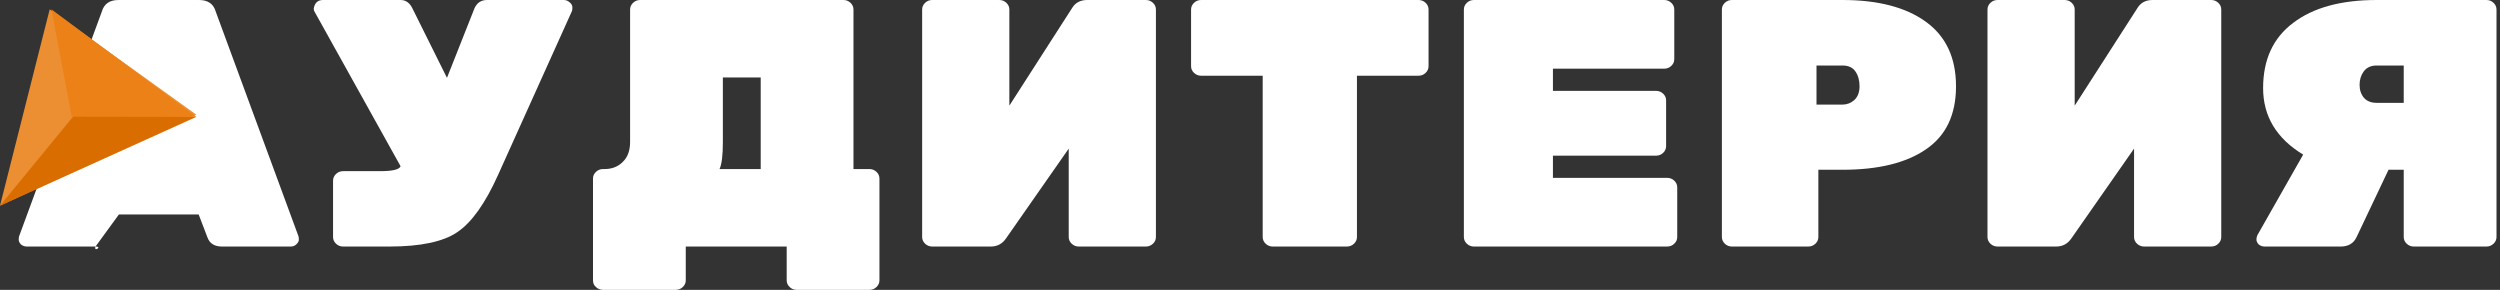 <svg width="207" height="24" viewBox="0 0 207 24" fill="none" xmlns="http://www.w3.org/2000/svg">
<rect x="0" y="0" width="207" height="24" fill="#333333" stroke="none"/>
<path d="M9.813 0H16.48C17.218 0 17.679 0.321 17.863 0.962L24.715 19.567C24.735 19.626 24.745 19.723 24.745 19.859C24.745 19.976 24.674 20.102 24.53 20.238C24.407 20.355 24.254 20.413 24.069 20.413H18.385C17.771 20.413 17.372 20.17 17.187 19.684L16.45 17.759H9.844L7.909 20.413C7.724 20.899 8.523 20.413 7.909 20.413H2.225C2.04 20.413 1.877 20.355 1.733 20.238C1.61 20.102 1.549 19.976 1.549 19.859C1.549 19.723 1.559 19.626 1.58 19.567L8.431 0.962C8.615 0.321 9.076 0 9.813 0Z" fill="white"/>
<path d="M28.406 14.172H31.479C32.503 14.172 33.066 14.037 33.168 13.764L26.01 0.904C25.989 0.846 25.979 0.778 25.979 0.7C26.061 0.233 26.317 0 26.747 0H33.168C33.598 0 33.926 0.233 34.151 0.7L37.009 6.445L39.282 0.7C39.487 0.233 39.835 0 40.327 0H46.687C46.871 0 47.035 0.068 47.178 0.204C47.322 0.321 47.393 0.457 47.393 0.612C47.393 0.768 47.383 0.865 47.363 0.904L41.249 14.464C40.184 16.836 39.057 18.42 37.869 19.218C36.702 20.015 34.827 20.413 32.247 20.413H28.406C28.181 20.413 27.986 20.335 27.822 20.18C27.659 20.024 27.577 19.84 27.577 19.626V14.96C27.577 14.746 27.659 14.561 27.822 14.406C27.986 14.25 28.181 14.172 28.406 14.172Z" fill="white"/>
<path d="M53.002 0H69.838C70.064 0 70.258 0.078 70.422 0.233C70.586 0.389 70.668 0.574 70.668 0.787V13.998H71.989C72.214 13.998 72.409 14.075 72.573 14.231C72.737 14.386 72.818 14.571 72.818 14.785V23.213C72.818 23.427 72.737 23.611 72.573 23.767C72.409 23.922 72.214 24 71.989 24H65.967C65.742 24 65.547 23.922 65.383 23.767C65.219 23.611 65.138 23.427 65.138 23.213V20.413H56.781V23.213C56.781 23.427 56.699 23.611 56.535 23.767C56.371 23.922 56.176 24 55.951 24H49.929C49.704 24 49.509 23.922 49.346 23.767C49.182 23.631 49.1 23.446 49.1 23.213V14.785C49.1 14.571 49.182 14.386 49.346 14.231C49.509 14.075 49.704 13.998 49.929 13.998H50.052C50.667 13.998 51.169 13.803 51.558 13.414C51.967 13.025 52.172 12.471 52.172 11.752V0.787C52.172 0.574 52.254 0.389 52.418 0.233C52.582 0.078 52.776 0 53.002 0ZM62.987 6.416H59.853V11.781C59.853 12.87 59.761 13.609 59.577 13.998H62.987V6.416Z" fill="white"/>
<path d="M77.183 0H82.744C82.97 0 83.164 0.078 83.328 0.233C83.492 0.389 83.574 0.574 83.574 0.787V8.748L88.766 0.671C89.032 0.224 89.452 0 90.026 0H94.88C95.106 0 95.3 0.078 95.464 0.233C95.628 0.389 95.71 0.574 95.71 0.787V19.626C95.71 19.84 95.628 20.024 95.464 20.18C95.3 20.335 95.106 20.413 94.88 20.413H89.319C89.094 20.413 88.899 20.335 88.736 20.18C88.572 20.024 88.49 19.84 88.49 19.626V12.306L83.297 19.742C82.99 20.19 82.57 20.413 82.038 20.413H77.183C76.958 20.413 76.763 20.335 76.6 20.18C76.436 20.024 76.354 19.84 76.354 19.626V0.787C76.354 0.574 76.436 0.389 76.6 0.233C76.763 0.078 76.958 0 77.183 0Z" fill="white"/>
<path d="M99.451 0H117.455C117.68 0 117.875 0.078 118.039 0.233C118.203 0.389 118.284 0.574 118.284 0.787V5.482C118.284 5.696 118.203 5.881 118.039 6.036C117.875 6.192 117.68 6.27 117.455 6.27H112.355V19.626C112.355 19.84 112.273 20.024 112.109 20.18C111.945 20.335 111.751 20.413 111.525 20.413H105.381C105.155 20.413 104.961 20.335 104.797 20.18C104.633 20.024 104.551 19.84 104.551 19.626V6.27H99.451C99.225 6.27 99.031 6.192 98.867 6.036C98.703 5.881 98.621 5.696 98.621 5.482V0.787C98.621 0.574 98.703 0.389 98.867 0.233C99.031 0.078 99.225 0 99.451 0Z" fill="white"/>
<path d="M128.583 14.727H138.046C138.271 14.727 138.466 14.804 138.63 14.96C138.793 15.115 138.875 15.3 138.875 15.514V19.626C138.875 19.84 138.793 20.024 138.63 20.18C138.466 20.335 138.271 20.413 138.046 20.413H122.039C121.813 20.413 121.619 20.335 121.455 20.18C121.291 20.024 121.209 19.84 121.209 19.626V0.787C121.209 0.574 121.291 0.389 121.455 0.233C121.619 0.078 121.813 0 122.039 0H137.8C138.025 0 138.22 0.078 138.384 0.233C138.548 0.389 138.63 0.574 138.63 0.787V4.899C138.63 5.113 138.548 5.298 138.384 5.453C138.22 5.609 138.025 5.687 137.8 5.687H128.583V7.524H137.124C137.349 7.524 137.544 7.601 137.708 7.757C137.872 7.913 137.954 8.097 137.954 8.311V12.102C137.954 12.316 137.872 12.501 137.708 12.656C137.544 12.812 137.349 12.889 137.124 12.889H128.583V14.727Z" fill="white"/>
<path d="M143.401 0H152.557C155.506 0 157.811 0.603 159.47 1.808C161.129 3.013 161.958 4.792 161.958 7.145C161.958 9.497 161.129 11.237 159.47 12.364C157.831 13.492 155.527 14.056 152.557 14.056H150.56V19.626C150.56 19.84 150.478 20.024 150.314 20.18C150.15 20.335 149.956 20.413 149.73 20.413H143.401C143.176 20.413 142.981 20.335 142.818 20.18C142.654 20.024 142.572 19.84 142.572 19.626V0.787C142.572 0.574 142.654 0.389 142.818 0.233C142.981 0.078 143.176 0 143.401 0ZM150.406 5.424V8.661H152.557C152.926 8.661 153.253 8.535 153.54 8.282C153.827 8.01 153.97 7.631 153.97 7.145C153.97 6.659 153.858 6.25 153.632 5.92C153.407 5.589 153.049 5.424 152.557 5.424H150.406Z" fill="white"/>
<path d="M165.394 0H170.955C171.18 0 171.375 0.078 171.539 0.233C171.703 0.389 171.784 0.574 171.784 0.787V8.748L176.977 0.671C177.243 0.224 177.663 0 178.236 0H183.091C183.316 0 183.511 0.078 183.675 0.233C183.838 0.389 183.92 0.574 183.92 0.787V19.626C183.92 19.84 183.838 20.024 183.675 20.18C183.511 20.335 183.316 20.413 183.091 20.413H177.53C177.305 20.413 177.11 20.335 176.946 20.18C176.782 20.024 176.7 19.84 176.7 19.626V12.306L171.508 19.742C171.201 20.19 170.781 20.413 170.248 20.413H165.394C165.169 20.413 164.974 20.335 164.81 20.18C164.646 20.024 164.564 19.84 164.564 19.626V0.787C164.564 0.574 164.646 0.389 164.81 0.233C164.974 0.078 165.169 0 165.394 0Z" fill="white"/>
<path d="M190.703 12.802C188.491 11.46 187.385 9.623 187.385 7.29C187.385 4.938 188.214 3.14 189.874 1.895C191.533 0.632 193.837 0 196.786 0H205.881C206.106 0 206.3 0.078 206.464 0.233C206.628 0.389 206.71 0.574 206.71 0.787V19.626C206.71 19.84 206.628 20.024 206.464 20.18C206.3 20.335 206.106 20.413 205.881 20.413H199.859C199.633 20.413 199.439 20.335 199.275 20.18C199.111 20.024 199.029 19.84 199.029 19.626V14.056H197.77L195.127 19.626C194.882 20.151 194.441 20.413 193.806 20.413H187.508C187.323 20.413 187.16 20.355 187.016 20.238C186.893 20.102 186.832 19.966 186.832 19.83C186.832 19.694 186.863 19.567 186.924 19.451L190.703 12.802ZM199.029 8.515V5.424H196.786C196.315 5.424 195.957 5.589 195.711 5.92C195.486 6.231 195.373 6.6 195.373 7.028C195.373 7.456 195.496 7.815 195.742 8.107C195.988 8.379 196.336 8.515 196.786 8.515H199.029Z" fill="white"/>
<path d="M16.258 9.498L4.114 0.774L0 17.032L16.258 9.498Z" fill="#EC8F32"/>
<path d="M16.258 9.677L6.348 9.29L0 17.032L16.258 9.677Z" fill="#DA6D00"/>
<path d="M16.258 9.678L5.935 9.661L4.258 0.775L16.258 9.678Z" fill="#EC8117"/>
</svg>
